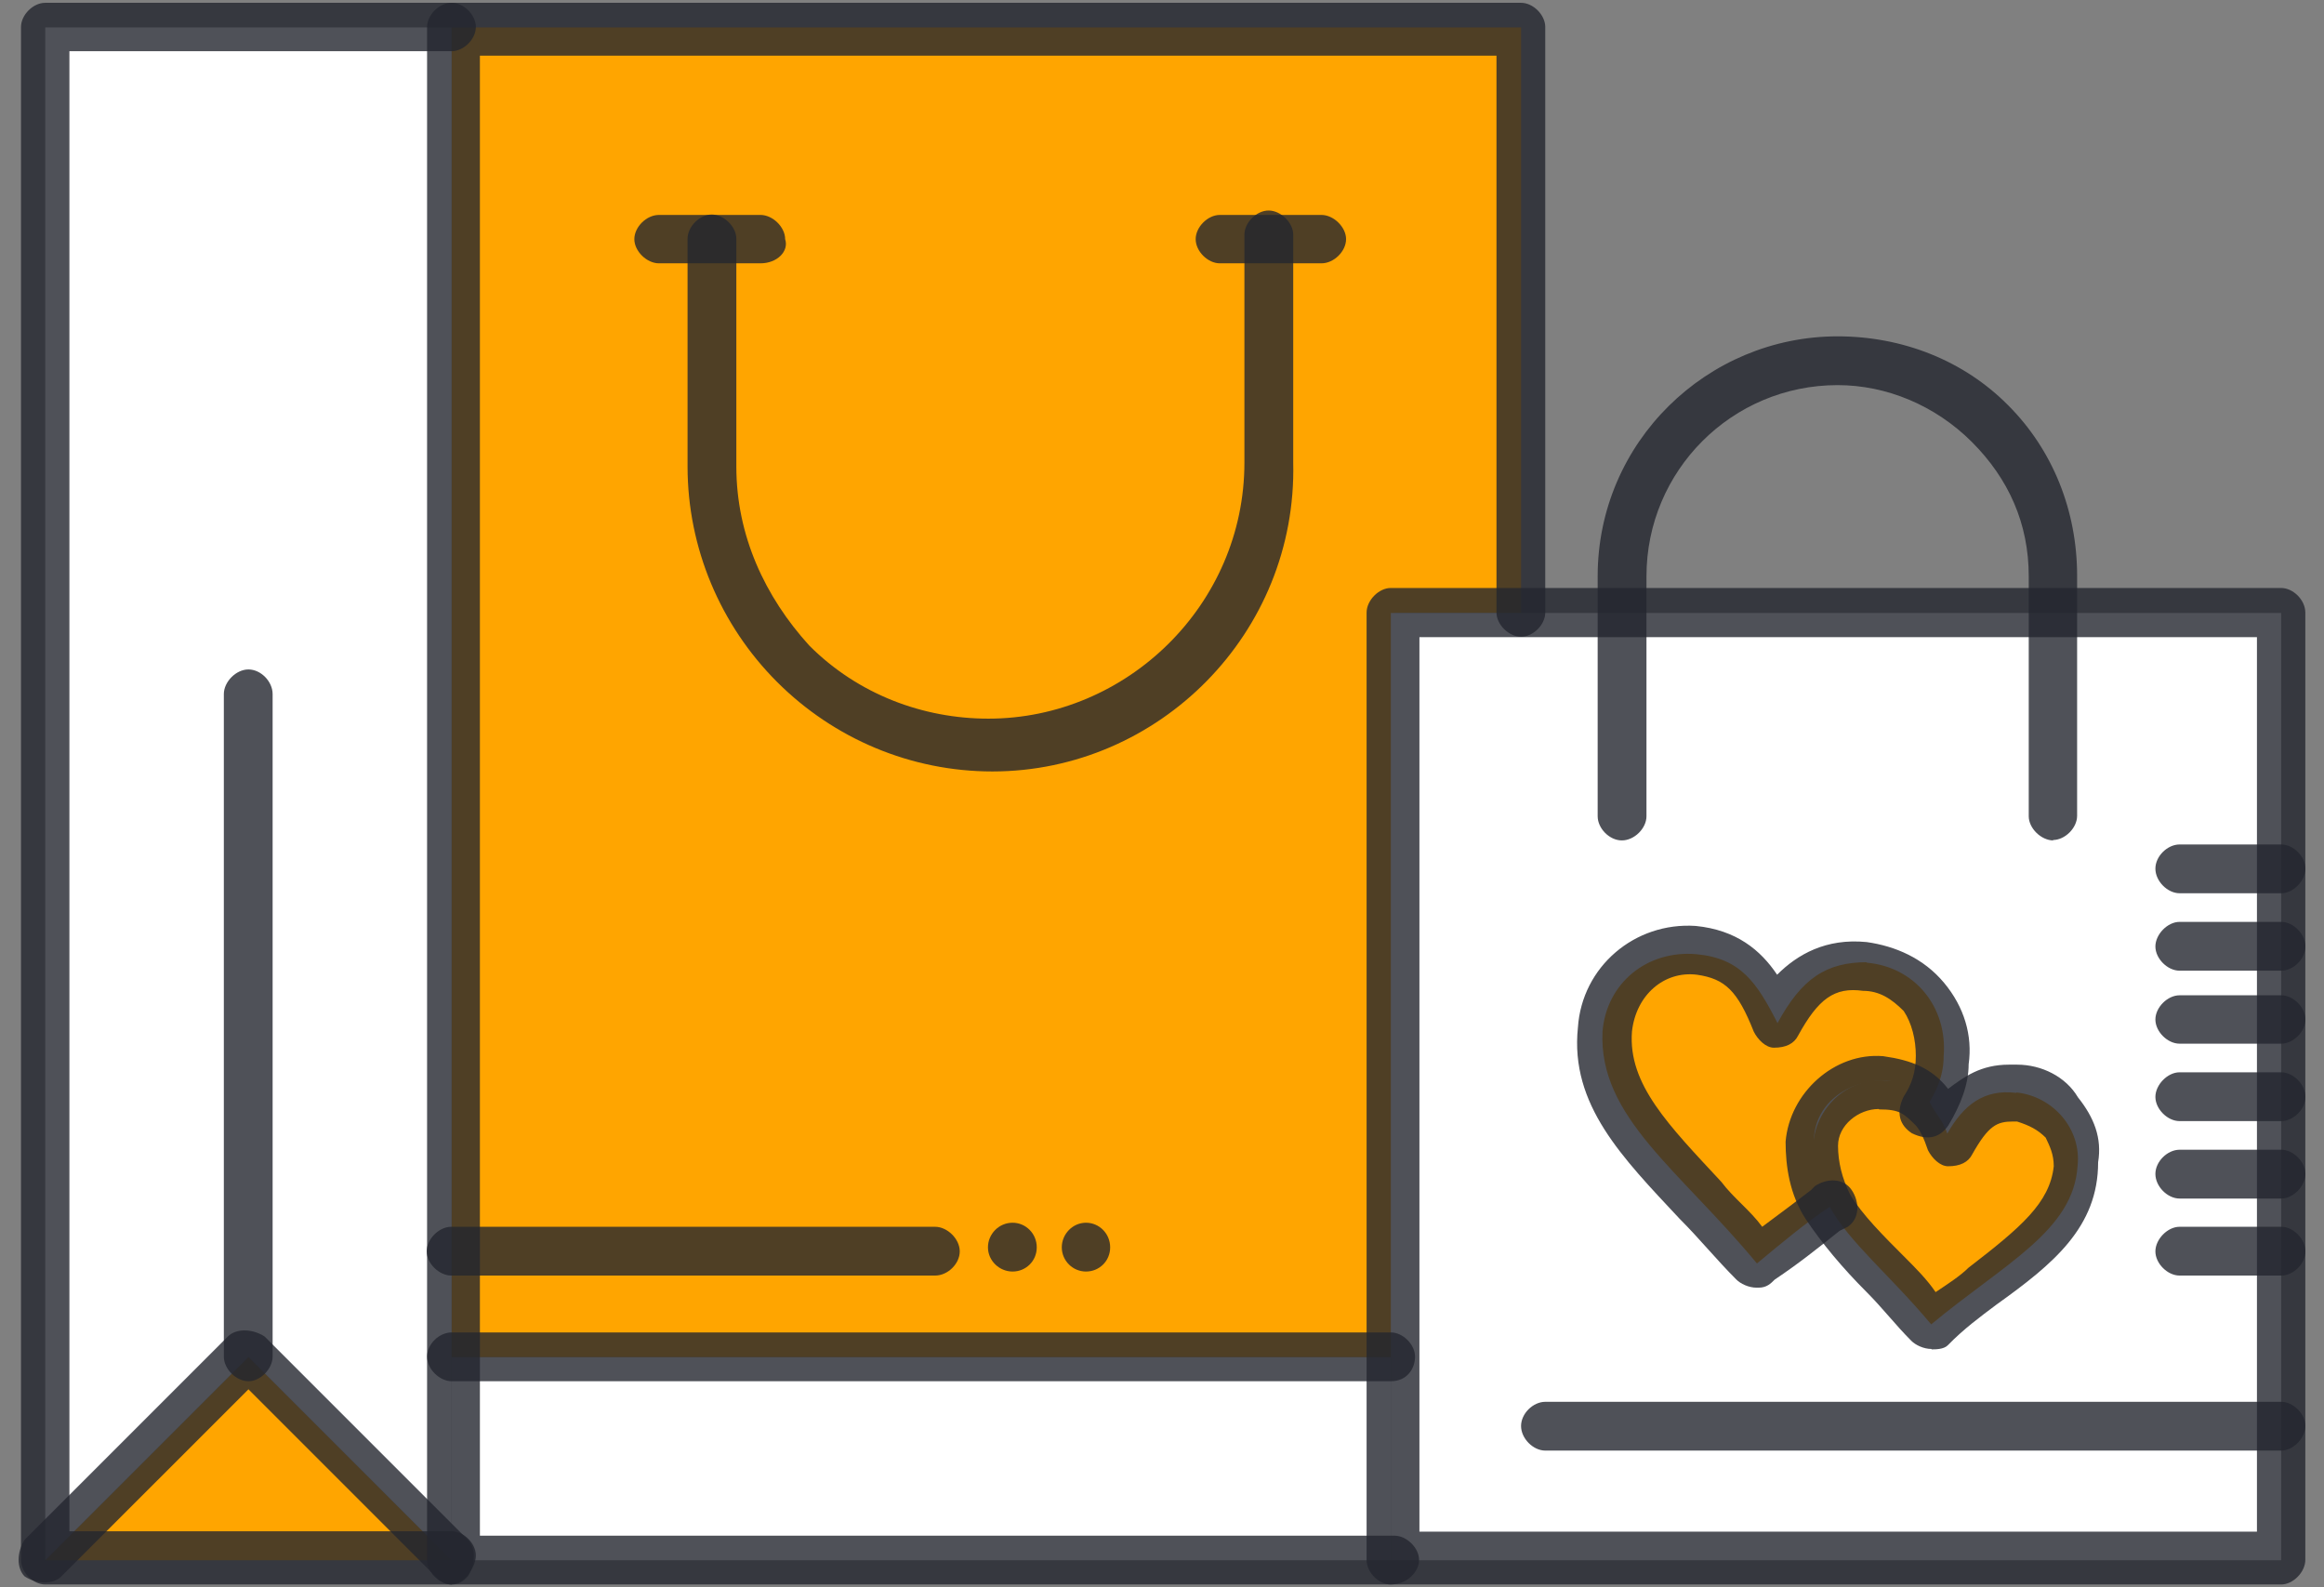 <svg width="82" height="56" viewBox="0 0 82 56" fill="none" xmlns="http://www.w3.org/2000/svg">
<rect x="0" y="0" width="82" height="56" fill="#808080" stroke="none"/>
<g id="318, Bag, Favorite, Shopping, Purchase">
<g id="Group">
<path id="Vector" d="M49.074 47.876H15.938V55.047H49.074V47.876Z" fill="white"/>
<path id="Vector_2" d="M15.937 55.047H1.596L8.767 47.876L15.937 55.047Z" fill="#FFA500"/>
<path id="Vector_3" d="M8.767 47.876L1.596 55.047V0.967H15.937V44.006V47.876V55.047L8.767 47.876Z" fill="white"/>
<path id="Vector_4" d="M15.938 44.006V0.967H53.67V21.626H49.217V47.876H15.938V44.006Z" fill="#FFA500"/>
<path id="Vector_5" d="M72.451 21.626H64.995H58.394H57.241H53.656H49.074V47.876V55.047H80.489V50.309V44.006V41.417V38.699V35.968V33.236V30.661V21.626H72.451Z" fill="white"/>
<path id="Vector_6" d="M71.156 38.543C72.451 38.685 73.447 39.837 73.305 41.132C73.162 43.423 70.729 44.575 68.14 46.724C66.703 45.002 65.266 43.85 64.554 42.569C64.128 41.858 63.843 41.132 63.985 40.278C64.128 38.984 65.28 37.988 66.561 38.13C67.272 38.13 67.855 38.415 68.14 38.984C68.282 39.268 68.567 39.553 68.709 39.994C69.278 38.984 70.004 38.415 71.142 38.557L71.156 38.543Z" fill="#FFA500"/>
<path id="Vector_7" d="M65.848 33.962C67.57 34.104 68.722 35.541 68.58 37.262C68.58 37.974 68.295 38.557 68.011 38.984C67.584 38.415 67.157 38.13 66.432 38.13C65.137 38.13 63.999 38.984 63.999 40.279C63.999 41.147 64.141 41.858 64.568 42.569C63.714 43.139 62.846 43.864 61.992 44.575C59.261 41.275 56.401 39.411 56.543 36.395C56.685 34.673 58.123 33.52 59.844 33.663C61.423 33.805 61.992 34.673 62.718 36.096C63.572 34.516 64.44 33.947 65.877 33.947L65.848 33.962Z" fill="#FFA500"/>
<path id="Vector_8" d="M38.318 43.138C38.787 43.138 39.171 43.523 39.171 44.006C39.171 44.49 38.787 44.86 38.318 44.86C37.848 44.86 37.464 44.476 37.464 44.006C37.464 43.537 37.848 43.138 38.318 43.138Z" fill="#23262F" fill-opacity="0.8"/>
<path id="Vector_9" d="M35.727 43.138C36.197 43.138 36.581 43.523 36.581 44.006C36.581 44.49 36.197 44.86 35.727 44.86C35.258 44.86 34.859 44.476 34.859 44.006C34.859 43.537 35.244 43.138 35.727 43.138Z" fill="#23262F" fill-opacity="0.8"/>
<path id="Vector_10" d="M15.937 55.901H1.595C1.168 55.901 0.741 55.474 0.741 55.033V0.953C0.741 0.526 1.168 0.099 1.595 0.099H15.937C16.363 0.099 16.79 0.526 16.79 0.953C16.79 1.38 16.363 1.806 15.937 1.806H2.449V54.023H15.937C16.363 54.023 16.79 54.45 16.79 54.876C16.79 55.303 16.363 55.886 15.937 55.886V55.901Z" fill="#23262F" fill-opacity="0.8"/>
<path id="Vector_11" d="M35.016 27.217C32.142 27.217 29.424 26.065 27.418 24.059C25.412 22.053 24.26 19.321 24.26 16.461V8.422C24.26 7.996 24.687 7.569 25.113 7.569C25.54 7.569 25.981 7.996 25.981 8.422V16.461C25.981 18.894 26.992 21.057 28.557 22.778C30.278 24.5 32.569 25.354 34.874 25.354C39.754 25.354 43.908 21.341 43.908 16.319V8.28C43.908 7.853 44.335 7.427 44.762 7.427C45.189 7.427 45.63 7.853 45.63 8.28V16.319C45.772 22.337 40.892 27.217 35.016 27.217Z" fill="#23262F" fill-opacity="0.8"/>
<path id="Vector_12" d="M15.937 55.901C15.652 55.901 15.51 55.759 15.368 55.616L8.766 49.015L2.164 55.616C1.88 55.901 1.311 55.901 0.87 55.616C0.585 55.332 0.585 54.763 0.87 54.322L8.041 47.151C8.325 46.866 8.894 46.866 9.335 47.151L16.506 54.322C16.791 54.606 16.791 55.175 16.506 55.616C16.364 55.759 16.222 55.901 15.937 55.901Z" fill="#23262F" fill-opacity="0.8"/>
<path id="Vector_13" d="M8.765 48.73C8.339 48.73 7.898 48.303 7.898 47.862V24.486C7.898 24.059 8.324 23.618 8.765 23.618C9.206 23.618 9.619 24.044 9.619 24.486V47.862C9.619 48.289 9.192 48.73 8.765 48.73Z" fill="#23262F" fill-opacity="0.8"/>
<path id="Vector_14" d="M46.627 9.29H43.041C42.614 9.29 42.188 8.864 42.188 8.437C42.188 8.01 42.614 7.583 43.041 7.583H46.627C47.053 7.583 47.495 8.01 47.495 8.437C47.495 8.864 47.068 9.29 46.627 9.29Z" fill="#23262F" fill-opacity="0.8"/>
<path id="Vector_15" d="M26.835 9.29H23.25C22.823 9.29 22.382 8.864 22.382 8.437C22.382 8.01 22.809 7.583 23.25 7.583H26.835C27.262 7.583 27.703 8.01 27.703 8.437C27.845 8.864 27.419 9.29 26.835 9.29Z" fill="#23262F" fill-opacity="0.8"/>
<path id="Vector_16" d="M49.074 55.901H15.937C15.511 55.901 15.069 55.474 15.069 55.033V0.953C15.069 0.526 15.496 0.099 15.937 0.099H53.669C54.096 0.099 54.523 0.526 54.523 0.953V21.612C54.523 22.038 54.096 22.465 53.669 22.465C53.243 22.465 52.802 22.038 52.802 21.612V1.963H16.933V54.179H49.202C49.629 54.179 50.07 54.606 50.07 55.033C50.07 55.46 49.643 55.901 49.06 55.901H49.074Z" fill="#23262F" fill-opacity="0.8"/>
<path id="Vector_17" d="M80.487 55.901H49.072C48.646 55.901 48.219 55.474 48.219 55.033V21.611C48.219 21.185 48.646 20.744 49.072 20.744H80.487C80.914 20.744 81.341 21.17 81.341 21.611V55.033C81.341 55.459 80.914 55.901 80.487 55.901ZM50.083 54.037H79.634V22.479H50.083V54.037Z" fill="#23262F" fill-opacity="0.8"/>
<path id="Vector_18" d="M72.45 29.65C72.023 29.65 71.582 29.224 71.582 28.797V20.331C71.582 18.467 70.87 16.888 69.576 15.593C68.281 14.299 66.559 13.587 64.838 13.587C61.11 13.587 58.094 16.604 58.094 20.331V28.797C58.094 29.224 57.667 29.65 57.226 29.65C56.785 29.65 56.372 29.224 56.372 28.797V20.331C56.372 15.593 60.242 11.866 64.838 11.866C67.128 11.866 69.291 12.719 70.856 14.299C72.435 15.878 73.289 18.026 73.289 20.317V28.782C73.289 29.209 72.862 29.636 72.435 29.636L72.45 29.65Z" fill="#23262F" fill-opacity="0.8"/>
<path id="Vector_19" d="M49.074 48.73H15.937C15.511 48.73 15.069 48.303 15.069 47.862C15.069 47.421 15.496 47.008 15.937 47.008H49.074C49.501 47.008 49.928 47.435 49.928 47.862C49.928 48.289 49.643 48.73 49.074 48.73Z" fill="#23262F" fill-opacity="0.8"/>
<path id="Vector_20" d="M32.996 45.002H15.923C15.496 45.002 15.055 44.575 15.055 44.148C15.055 43.722 15.482 43.281 15.923 43.281H32.996C33.423 43.281 33.864 43.708 33.864 44.148C33.864 44.59 33.437 45.002 32.996 45.002Z" fill="#23262F" fill-opacity="0.8"/>
<path id="Vector_21" d="M80.489 51.177H54.523C54.096 51.177 53.669 50.75 53.669 50.309C53.669 49.868 54.096 49.456 54.523 49.456H80.489C80.915 49.456 81.342 49.882 81.342 50.309C81.342 50.736 80.915 51.177 80.489 51.177Z" fill="#23262F" fill-opacity="0.8"/>
<path id="Vector_22" d="M61.978 45.429C61.694 45.429 61.409 45.287 61.267 45.144C60.556 44.433 59.972 43.707 59.261 42.996C57.255 40.848 55.391 38.984 55.675 36.252C55.818 34.104 57.681 32.524 59.83 32.667C61.267 32.809 62.121 33.52 62.704 34.388C63.415 33.677 64.425 33.093 65.863 33.236C66.873 33.378 67.869 33.805 68.594 34.673C69.306 35.526 69.605 36.537 69.462 37.547C69.462 38.258 69.178 38.984 68.751 39.695C68.466 40.122 68.039 40.264 67.456 39.98C67.029 39.695 66.887 39.268 67.171 38.685C67.456 38.258 67.598 37.817 67.598 37.248C67.598 36.679 67.456 36.096 67.171 35.669C66.745 35.242 66.318 34.957 65.734 34.957C64.724 34.815 64.155 35.242 63.444 36.537C63.301 36.821 63.017 36.963 62.59 36.963C62.306 36.963 62.021 36.679 61.879 36.394C61.31 34.957 60.869 34.531 59.873 34.388C58.72 34.246 57.724 35.1 57.582 36.394C57.44 38.258 58.877 39.695 60.74 41.701C61.167 42.27 61.751 42.697 62.178 43.281C62.747 42.854 63.33 42.427 63.899 41.986L64.041 41.844C64.468 41.559 65.052 41.559 65.336 41.986C65.621 42.413 65.621 42.996 65.194 43.281L64.909 43.423C64.198 43.992 63.472 44.575 62.619 45.144C62.476 45.287 62.334 45.429 62.05 45.429H61.978Z" fill="#23262F" fill-opacity="0.8"/>
<path id="Vector_23" d="M68.153 47.592C67.869 47.592 67.584 47.449 67.442 47.307C66.873 46.738 66.432 46.155 65.863 45.586C65.009 44.732 64.284 43.864 63.714 43.01C63.145 42.142 63.003 41.146 63.003 40.279C63.145 38.557 64.725 37.12 66.446 37.262C67.456 37.404 68.168 37.689 68.737 38.415C69.306 37.988 69.889 37.561 70.885 37.561H71.17C72.038 37.561 72.891 37.988 73.318 38.713C73.887 39.425 74.172 40.15 74.03 41.004C74.03 43.295 72.45 44.59 70.444 46.026C69.875 46.453 69.292 46.88 68.723 47.464C68.58 47.606 68.296 47.606 68.153 47.606V47.592ZM66.29 39.126C65.578 39.126 64.853 39.695 64.853 40.421C64.853 40.99 64.995 41.573 65.279 42.142C65.706 42.854 66.432 43.579 67.286 44.433C67.57 44.718 67.997 45.144 68.296 45.586C68.723 45.301 69.164 45.016 69.448 44.732C71.312 43.295 72.322 42.441 72.465 41.146C72.465 40.72 72.322 40.435 72.18 40.136C71.895 39.852 71.611 39.709 71.17 39.567H71.028C70.458 39.567 70.16 39.709 69.591 40.72C69.448 41.004 69.164 41.146 68.737 41.146C68.452 41.146 68.168 40.862 68.025 40.577C67.883 40.15 67.741 39.866 67.599 39.709C67.172 39.282 67.029 39.14 66.304 39.14L66.29 39.126Z" fill="#23262F" fill-opacity="0.8"/>
<path id="Vector_24" d="M80.49 45.002H76.904C76.478 45.002 76.051 44.575 76.051 44.149C76.051 43.722 76.478 43.281 76.904 43.281H80.49C80.917 43.281 81.344 43.708 81.344 44.149C81.344 44.59 80.917 45.002 80.49 45.002Z" fill="#23262F" fill-opacity="0.8"/>
<path id="Vector_25" d="M80.49 42.285H76.904C76.478 42.285 76.051 41.858 76.051 41.417C76.051 40.976 76.478 40.563 76.904 40.563H80.49C80.917 40.563 81.344 40.99 81.344 41.417C81.344 41.843 80.917 42.285 80.49 42.285Z" fill="#23262F" fill-opacity="0.8"/>
<path id="Vector_26" d="M80.49 39.553H76.904C76.478 39.553 76.051 39.126 76.051 38.699C76.051 38.273 76.478 37.831 76.904 37.831H80.49C80.917 37.831 81.344 38.258 81.344 38.699C81.344 39.14 80.917 39.553 80.49 39.553Z" fill="#23262F" fill-opacity="0.8"/>
<path id="Vector_27" d="M80.49 36.821H76.904C76.478 36.821 76.051 36.395 76.051 35.968C76.051 35.541 76.478 35.114 76.904 35.114H80.49C80.917 35.114 81.344 35.541 81.344 35.968C81.344 36.395 80.917 36.821 80.49 36.821Z" fill="#23262F" fill-opacity="0.8"/>
<path id="Vector_28" d="M80.49 34.246H76.904C76.478 34.246 76.051 33.819 76.051 33.392C76.051 32.965 76.478 32.524 76.904 32.524H80.49C80.917 32.524 81.344 32.951 81.344 33.392C81.344 33.833 80.917 34.246 80.49 34.246Z" fill="#23262F" fill-opacity="0.8"/>
<path id="Vector_29" d="M80.49 31.514H76.904C76.478 31.514 76.051 31.087 76.051 30.646C76.051 30.205 76.478 29.793 76.904 29.793H80.49C80.917 29.793 81.344 30.219 81.344 30.646C81.344 31.073 80.917 31.514 80.49 31.514Z" fill="#23262F" fill-opacity="0.8"/>
</g>
</g>
</svg>

